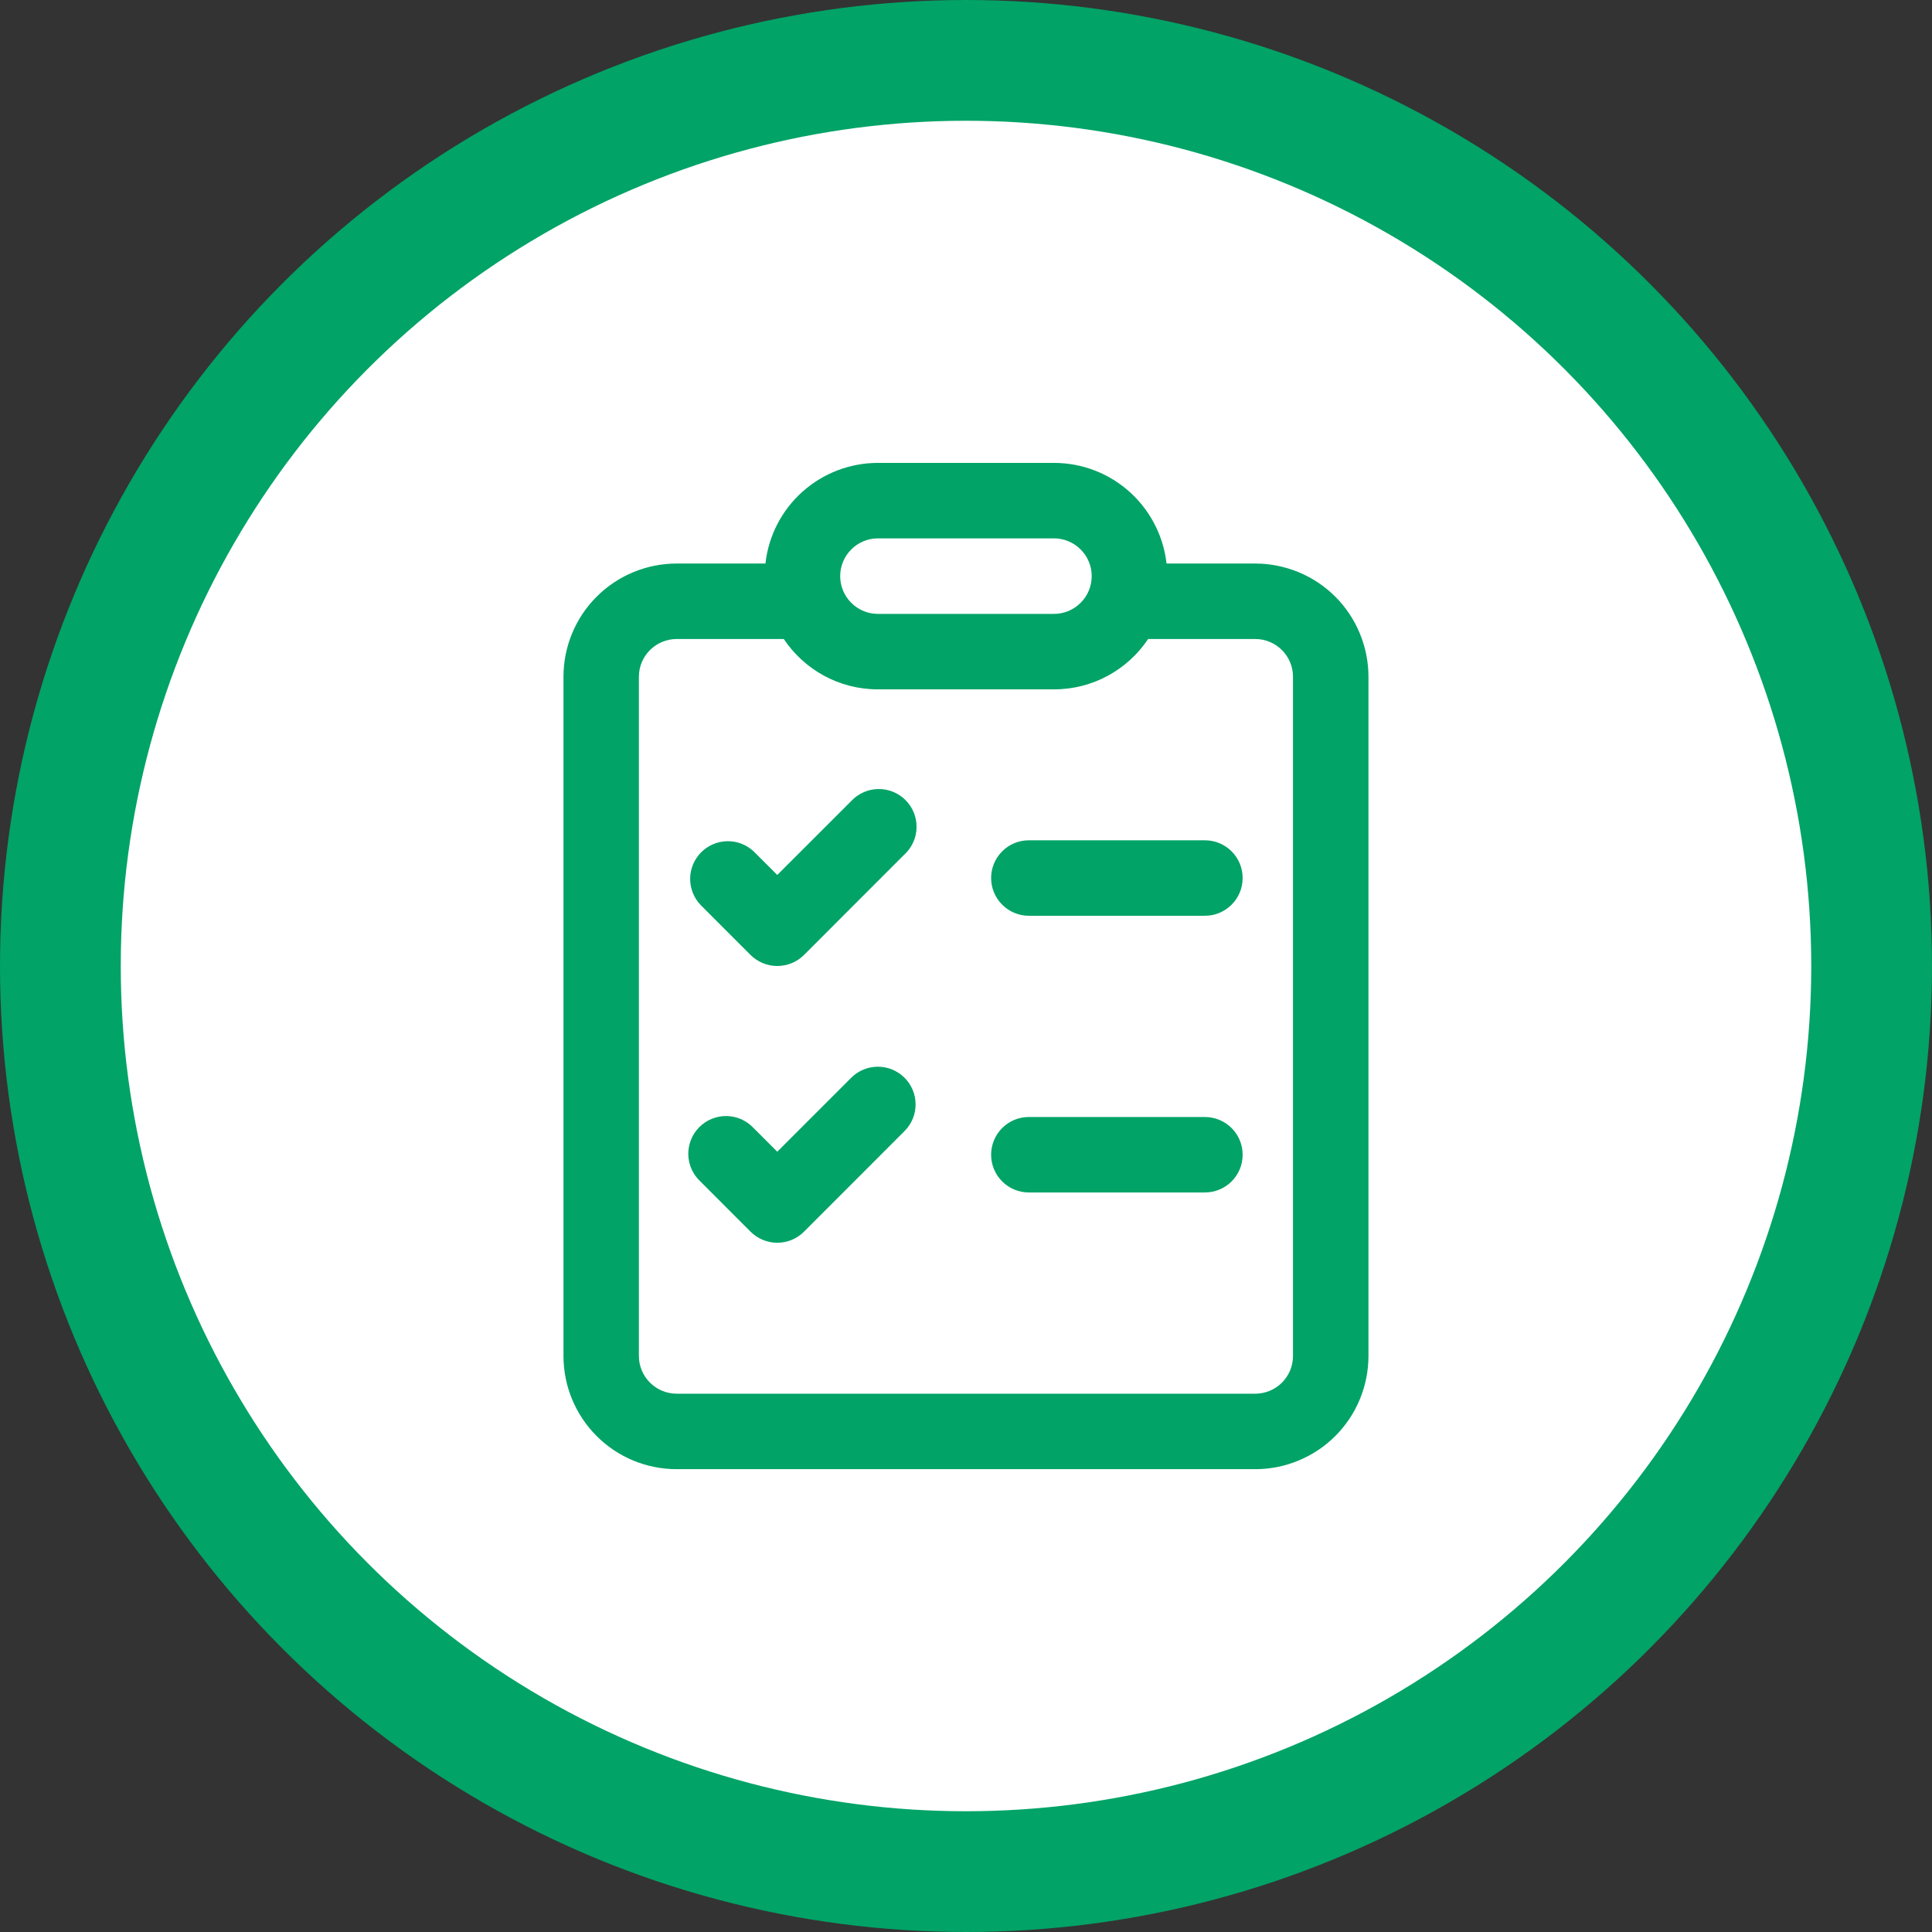 <svg width="32" height="32" viewBox="0 0 32 32" fill="none" xmlns="http://www.w3.org/2000/svg">
<rect x="0" y="0" width="32" height="32" fill="#333333" stroke="none"/>
<g clip-path="url(#clip0_0_108)">
<circle cx="16" cy="16" r="15" fill="white" stroke="#01A367" stroke-width="2"/>
<path d="M16.416 14.543C16.416 14.377 16.482 14.218 16.599 14.101C16.716 13.983 16.875 13.918 17.041 13.918H19.957C20.123 13.918 20.282 13.983 20.399 14.101C20.517 14.218 20.582 14.377 20.582 14.543C20.582 14.708 20.517 14.867 20.399 14.984C20.282 15.102 20.123 15.168 19.957 15.168H17.041C16.875 15.168 16.716 15.102 16.599 14.984C16.482 14.867 16.416 14.708 16.416 14.543ZM17.041 18.501C16.875 18.501 16.716 18.567 16.599 18.684C16.482 18.801 16.416 18.96 16.416 19.126C16.416 19.292 16.482 19.451 16.599 19.568C16.716 19.685 16.875 19.751 17.041 19.751H19.957C20.123 19.751 20.282 19.685 20.399 19.568C20.517 19.451 20.582 19.292 20.582 19.126C20.582 18.96 20.517 18.801 20.399 18.684C20.282 18.567 20.123 18.501 19.957 18.501H17.041ZM14.982 14.151C15.044 14.094 15.093 14.025 15.127 13.948C15.162 13.871 15.18 13.789 15.181 13.705C15.183 13.621 15.167 13.537 15.136 13.46C15.104 13.382 15.058 13.311 14.998 13.252C14.939 13.192 14.868 13.146 14.79 13.114C14.713 13.083 14.629 13.067 14.545 13.069C14.461 13.07 14.379 13.088 14.302 13.123C14.225 13.157 14.156 13.206 14.099 13.268L12.874 14.492L12.482 14.101C12.364 13.99 12.207 13.93 12.045 13.933C11.883 13.936 11.729 14.002 11.614 14.116C11.5 14.231 11.434 14.385 11.431 14.547C11.429 14.709 11.489 14.866 11.599 14.984L12.432 15.818C12.55 15.934 12.709 16 12.874 16C13.04 16 13.199 15.934 13.316 15.818L14.982 14.151ZM14.982 17.851C15.1 17.968 15.165 18.127 15.165 18.293C15.165 18.458 15.1 18.617 14.982 18.734L13.316 20.401C13.199 20.518 13.04 20.584 12.874 20.584C12.709 20.584 12.55 20.518 12.432 20.401L11.599 19.567C11.538 19.51 11.489 19.441 11.454 19.365C11.42 19.288 11.402 19.205 11.4 19.121C11.399 19.037 11.414 18.954 11.446 18.876C11.477 18.798 11.524 18.728 11.583 18.668C11.643 18.609 11.713 18.562 11.791 18.531C11.869 18.499 11.952 18.484 12.036 18.485C12.12 18.487 12.203 18.505 12.28 18.539C12.356 18.573 12.425 18.623 12.482 18.684L12.874 19.076L14.099 17.851C14.216 17.734 14.375 17.668 14.541 17.668C14.707 17.668 14.865 17.734 14.982 17.851ZM19.328 9.404C19.293 8.932 19.08 8.491 18.734 8.169C18.387 7.846 17.931 7.667 17.457 7.667H14.541C14.08 7.667 13.635 7.837 13.291 8.145C12.947 8.452 12.729 8.876 12.678 9.334H11.207C10.71 9.334 10.233 9.532 9.882 9.883C9.53 10.235 9.333 10.712 9.333 11.209V22.459C9.333 22.956 9.53 23.433 9.882 23.785C10.233 24.137 10.71 24.334 11.207 24.334H20.791C21.037 24.334 21.281 24.286 21.508 24.191C21.736 24.097 21.943 23.959 22.117 23.785C22.291 23.611 22.429 23.404 22.523 23.177C22.617 22.949 22.666 22.705 22.666 22.459V11.209C22.666 10.963 22.617 10.719 22.523 10.492C22.429 10.264 22.291 10.057 22.117 9.883C21.943 9.709 21.736 9.571 21.508 9.477C21.281 9.383 21.037 9.334 20.791 9.334H19.321L19.328 9.404ZM19.328 9.414L19.332 9.542C19.332 9.499 19.33 9.457 19.328 9.414ZM14.541 11.418H17.457C18.108 11.418 18.68 11.087 19.017 10.584H20.791C20.957 10.584 21.116 10.65 21.233 10.767C21.35 10.884 21.416 11.043 21.416 11.209V22.459C21.416 22.625 21.35 22.784 21.233 22.901C21.116 23.018 20.957 23.084 20.791 23.084H11.207C11.042 23.084 10.883 23.018 10.766 22.901C10.648 22.784 10.582 22.625 10.582 22.459V11.209C10.582 11.043 10.648 10.884 10.766 10.767C10.883 10.65 11.042 10.584 11.207 10.584H12.982C13.318 11.087 13.891 11.418 14.541 11.418ZM14.541 8.917H17.457C17.623 8.917 17.782 8.983 17.899 9.101C18.017 9.218 18.082 9.377 18.082 9.542C18.082 9.708 18.017 9.867 17.899 9.984C17.782 10.102 17.623 10.168 17.457 10.168H14.541C14.375 10.168 14.216 10.102 14.099 9.984C13.982 9.867 13.916 9.708 13.916 9.542C13.916 9.377 13.982 9.218 14.099 9.101C14.216 8.983 14.375 8.917 14.541 8.917Z" fill="#01A367"/>
</g>
<defs>
<clipPath id="clip0_0_108">
<rect width="32" height="32" fill="white"/>
</clipPath>
</defs>
</svg>

